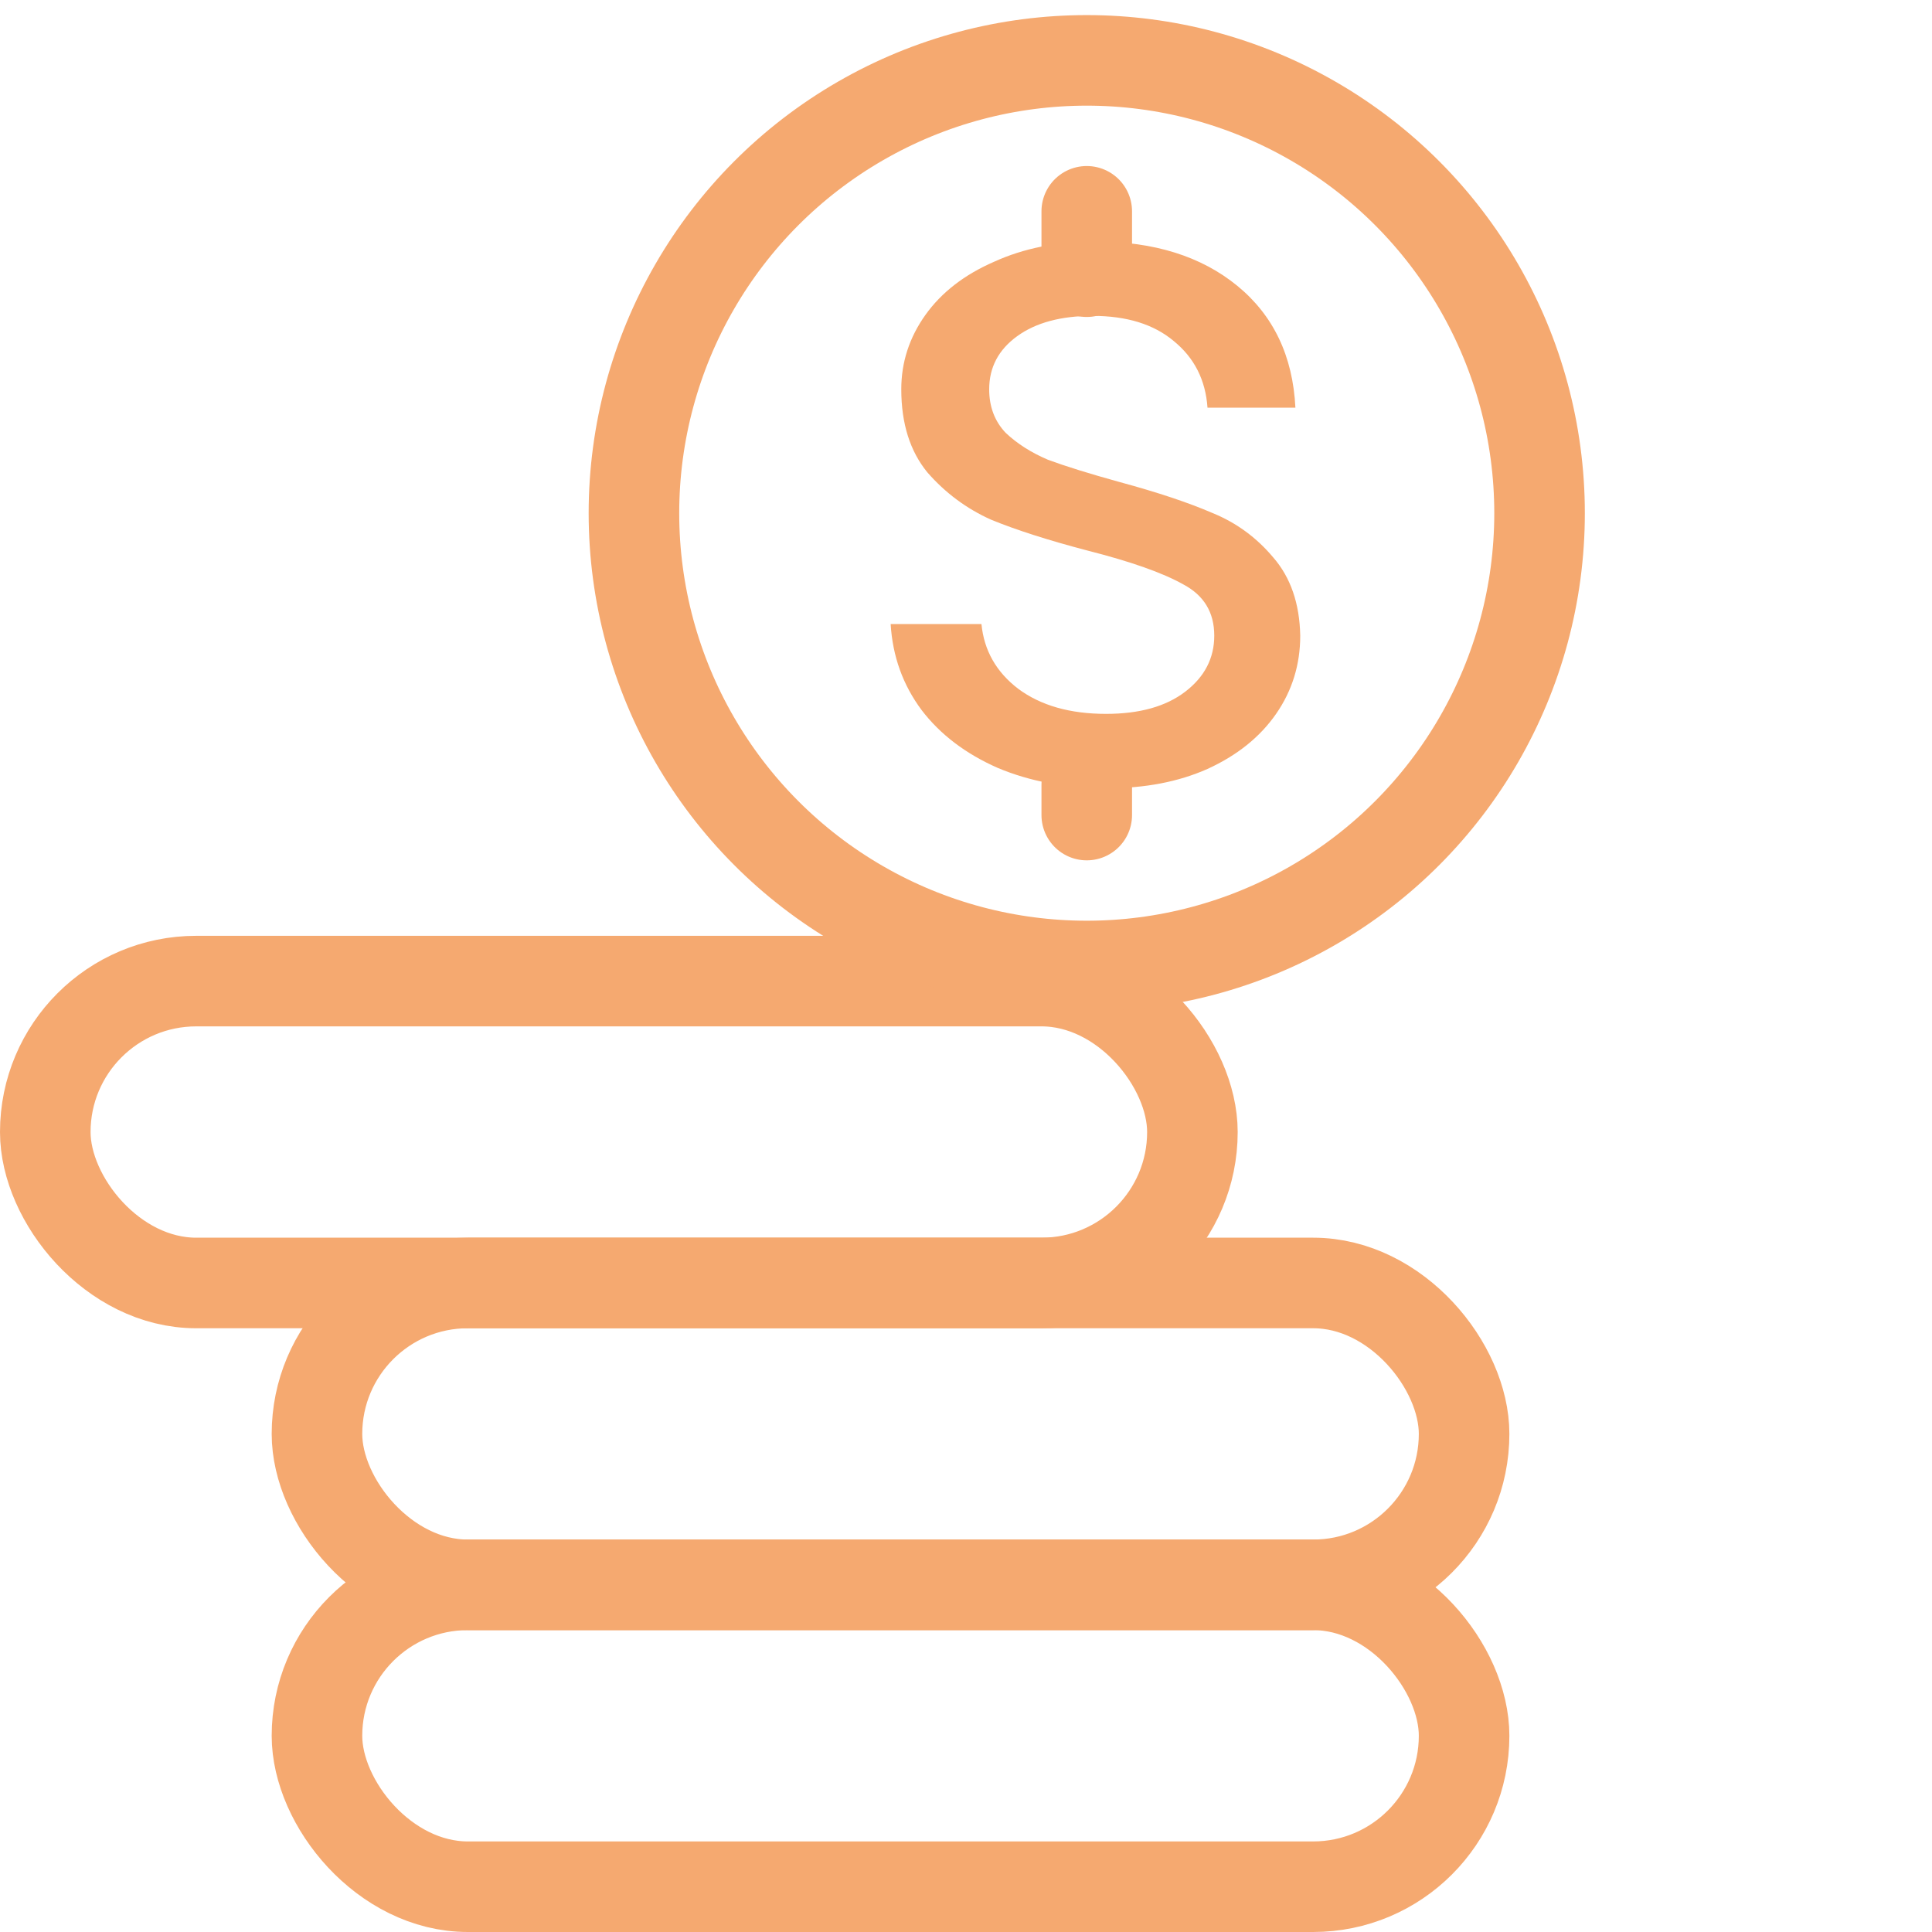 <svg width="64" height="64" viewBox="0 0 64 64" fill="none" xmlns="http://www.w3.org/2000/svg">
<rect x="1.5" y="32.5" width="38" height="10" rx="5" stroke="#F5A970" stroke-width="3"/>
<rect x="10.5" y="52.5" width="38" height="10" rx="5" stroke="#F5A970" stroke-width="3"/>
<rect x="10.5" y="42.5" width="38" height="10" rx="5" stroke="#F5A970" stroke-width="3"/>
<circle cx="36" cy="17" r="15" stroke="#F5A970" stroke-width="3"/>
<path d="M36.672 26.112C35.328 26.112 34.123 25.888 33.056 25.44C31.989 24.971 31.147 24.331 30.528 23.52C29.909 22.688 29.568 21.739 29.504 20.672H32.512C32.597 21.547 33.003 22.261 33.728 22.816C34.475 23.371 35.445 23.648 36.64 23.648C37.749 23.648 38.624 23.403 39.264 22.912C39.904 22.421 40.224 21.803 40.224 21.056C40.224 20.288 39.883 19.723 39.2 19.36C38.517 18.976 37.461 18.603 36.032 18.24C34.731 17.899 33.664 17.557 32.832 17.216C32.021 16.853 31.317 16.331 30.72 15.648C30.144 14.944 29.856 14.027 29.856 12.896C29.856 12 30.123 11.179 30.656 10.432C31.189 9.685 31.947 9.099 32.928 8.672C33.909 8.224 35.029 8 36.288 8C38.229 8 39.797 8.491 40.992 9.472C42.187 10.453 42.827 11.797 42.912 13.504H40C39.936 12.587 39.563 11.851 38.88 11.296C38.219 10.741 37.323 10.464 36.192 10.464C35.147 10.464 34.315 10.688 33.696 11.136C33.077 11.584 32.768 12.171 32.768 12.896C32.768 13.472 32.949 13.952 33.312 14.336C33.696 14.699 34.165 14.997 34.72 15.232C35.296 15.445 36.085 15.691 37.088 15.968C38.347 16.309 39.371 16.651 40.16 16.992C40.949 17.312 41.621 17.803 42.176 18.464C42.752 19.125 43.051 19.989 43.072 21.056C43.072 22.016 42.805 22.88 42.272 23.648C41.739 24.416 40.981 25.024 40 25.472C39.04 25.899 37.931 26.112 36.672 26.112Z" fill="#F5A970"/>
<path d="M36 9V7" stroke="#F5A970" stroke-width="3" stroke-linecap="round"/>
<path d="M36 27V26" stroke="#F5A970" stroke-width="3" stroke-linecap="round"/>
</svg>
